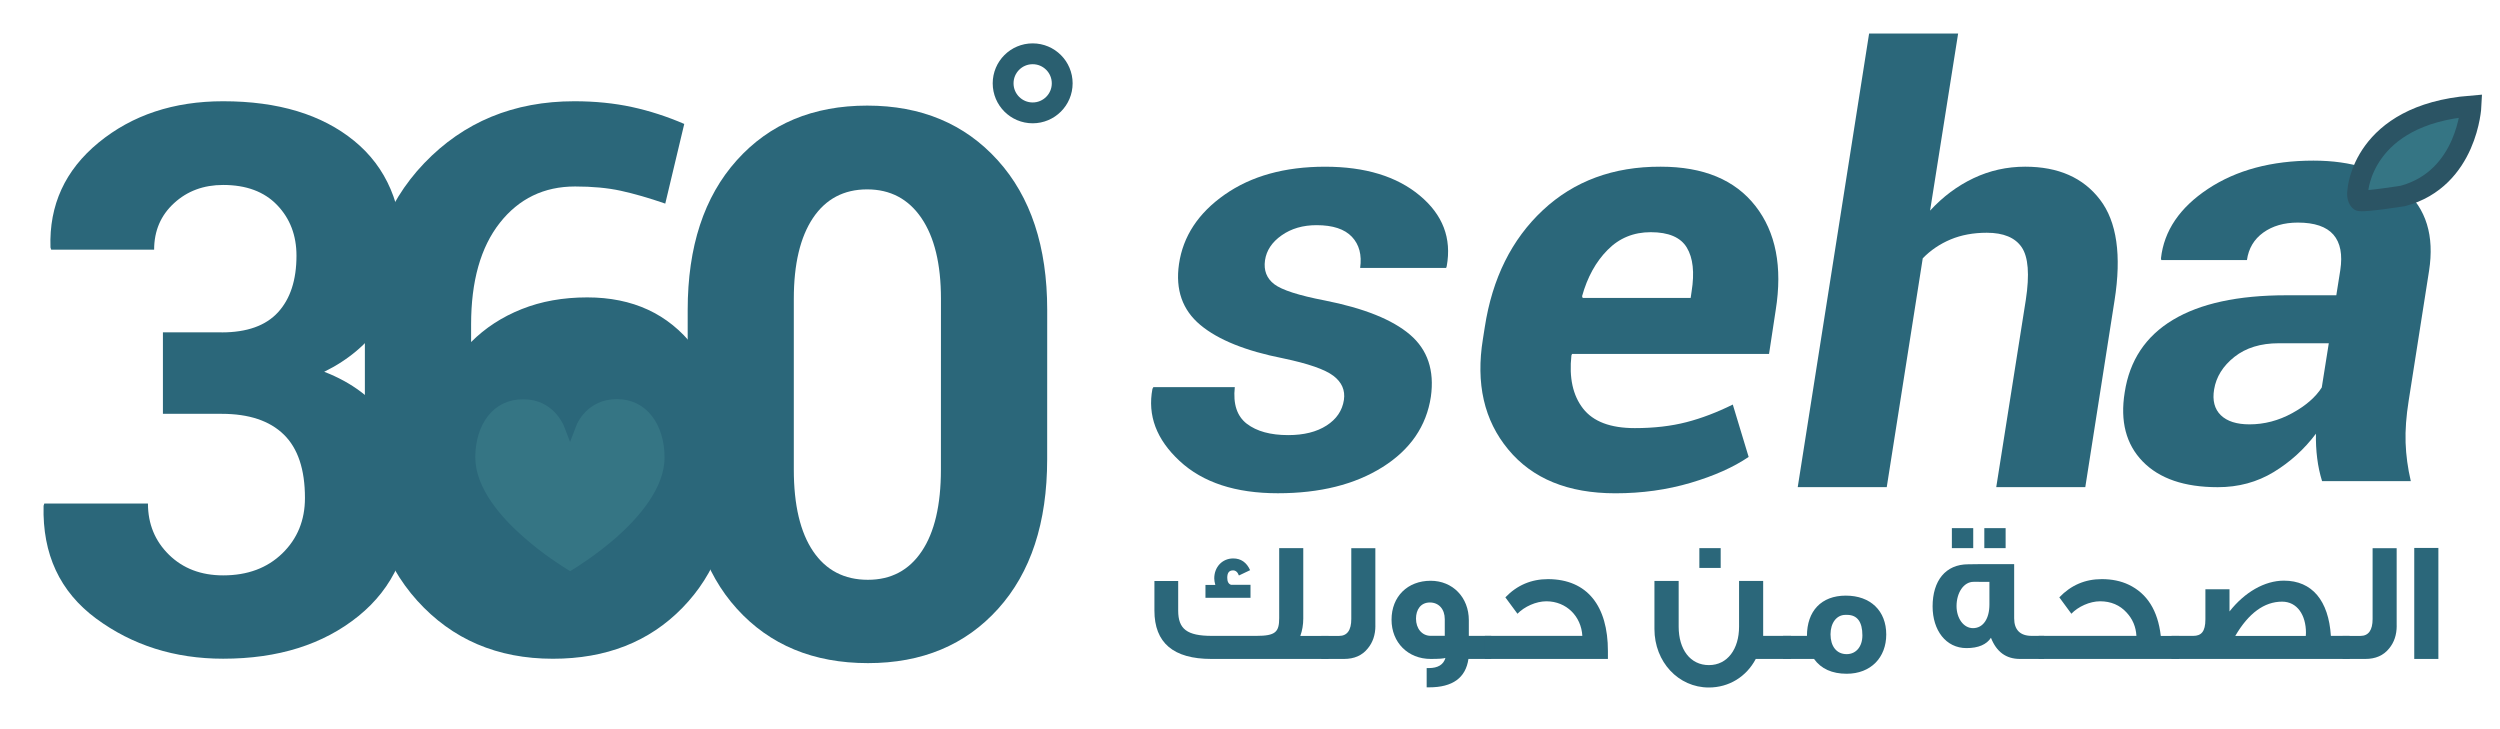 <?xml version="1.0" encoding="utf-8"?>
<!-- Generator: Adobe Illustrator 15.0.0, SVG Export Plug-In . SVG Version: 6.00 Build 0)  -->
<!DOCTYPE svg PUBLIC "-//W3C//DTD SVG 1.1//EN" "http://www.w3.org/Graphics/SVG/1.1/DTD/svg11.dtd">
<svg version="1.1" id="Layer_1" xmlns="http://www.w3.org/2000/svg" xmlns:xlink="http://www.w3.org/1999/xlink" x="0px" y="0px"
	 width="120px" height="35px" viewBox="0 0 120 35" enable-background="new 0 0 120 35" xml:space="preserve">
<ellipse fill="#2B677A" cx="26.354" cy="23.036" rx="4.729" ry="5.454"/>
<g>
	<path fill="#2B677A" d="M63.77,31.629h-5.626c-1.824,0-2.732-0.775-2.732-2.32v-1.422h1.141v1.422c0,0.885,0.422,1.213,1.619,1.213
		h2.131c0.926,0,1.098-0.189,1.098-0.852v-3.359h1.156v3.379c0,0.305-0.05,0.578-0.141,0.834h1.354V31.629z M60.02,28.695h-2.158
		v-0.619h0.473c-0.032-0.115-0.051-0.223-0.051-0.314c0-0.551,0.391-0.957,0.909-0.957c0.372,0,0.645,0.191,0.812,0.563
		l-0.538,0.256c-0.059-0.164-0.158-0.246-0.28-0.246c-0.188,0-0.279,0.115-0.279,0.354c0,0.182,0.058,0.299,0.182,0.338h0.934v0.627
		H60.02z"/>
	<path fill="#2B677A" d="M66.019,30.035c0,0.438-0.125,0.801-0.365,1.09c-0.271,0.34-0.652,0.504-1.14,0.504h-1.091v-1.105h0.851
		c0.39,0,0.588-0.273,0.588-0.811v-3.4h1.155v3.723H66.019L66.019,30.035z"/>
	<path fill="#2B677A" d="M71.579,31.629h-1.094c-0.131,0.908-0.76,1.363-1.883,1.363H68.48v-0.924h0.099
		c0.445,0,0.71-0.166,0.802-0.488c-0.092,0.033-0.322,0.049-0.71,0.049c-1.083,0-1.877-0.785-1.877-1.883
		c0-1.117,0.775-1.869,1.877-1.869c1.056,0,1.833,0.795,1.833,1.895v0.75h1.075V31.629z M69.349,30.521v-0.801
		c0-0.486-0.29-0.801-0.714-0.801c-0.436,0-0.667,0.338-0.667,0.775c0,0.471,0.281,0.826,0.709,0.826H69.349L69.349,30.521z"/>
	<path fill="#2B677A" d="M77.18,31.629h-5.905v-1.107h4.677c-0.051-0.934-0.762-1.66-1.727-1.66c-0.497,0-1.058,0.258-1.387,0.598
		c-0.117-0.158-0.309-0.414-0.581-0.787c0.563-0.586,1.247-0.875,2.051-0.875c1.89,0.008,2.872,1.297,2.872,3.453V31.629z"/>
	<path fill="#2B677A" d="M85.971,31.629h-1.694C83.824,32.486,82.99,33,82.022,33c-1.454,0-2.609-1.223-2.609-2.809v-2.307h1.163
		v2.197c0,1.092,0.555,1.844,1.453,1.844c0.894,0,1.446-0.777,1.446-1.844v-2.197h1.157v2.637h1.338V31.629L85.971,31.629z
		 M82.593,27.26h-1.024v-0.949h1.024V27.26z"/>
	<path fill="#2B677A" d="M90.54,30.455c0,1.107-0.742,1.885-1.899,1.885c-0.702,0-1.229-0.238-1.568-0.711h-1.485v-1.107h1.146
		c0-1.182,0.678-1.932,1.866-1.932C89.789,28.59,90.54,29.324,90.54,30.455z M89.395,30.498c0-0.652-0.249-0.984-0.736-0.984h-0.08
		c-0.424,0-0.714,0.389-0.714,0.934c0,0.563,0.282,0.951,0.776,0.951C89.095,31.398,89.395,31.033,89.395,30.498z"/>
	<path fill="#2B677A" d="M98.119,31.629h-1.164c-0.663,0-1.125-0.34-1.389-1.016c-0.208,0.322-0.603,0.496-1.173,0.496
		c-0.993,0-1.628-0.859-1.628-2c0-1.232,0.619-2.023,1.709-2.023c0-0.008,0.736-0.008,2.206-0.008v2.602
		c0,0.547,0.282,0.842,0.844,0.842h0.595V31.629z M94.716,26.311H93.69v-0.959h1.025V26.311z M95.492,29.018v-1.09H94.73
		c-0.472,0-0.816,0.521-0.816,1.164c0,0.58,0.33,1.059,0.792,1.059C95.194,30.15,95.492,29.695,95.492,29.018z M96.27,26.311h-1.023
		v-0.959h1.023V26.311z"/>
	<path fill="#2B677A" d="M104.596,31.629h-6.74v-1.107h4.692c-0.024-0.438-0.183-0.811-0.472-1.121
		c-0.322-0.355-0.752-0.539-1.272-0.539c-0.495,0-1.057,0.258-1.378,0.598c-0.118-0.158-0.306-0.414-0.579-0.787
		c0.563-0.586,1.238-0.875,2.04-0.875c0.487,0,0.916,0.09,1.287,0.266c0.884,0.42,1.404,1.236,1.544,2.461h0.876v1.105H104.596
		L104.596,31.629z"/>
	<path fill="#2B677A" d="M112.784,31.629h-8.552v-1.107h1.043c0.381,0,0.584-0.197,0.584-0.791v-1.445h1.157v1.064
		c0.728-0.926,1.688-1.479,2.61-1.479c1.355,0,2.147,0.959,2.256,2.65h0.9L112.784,31.629L112.784,31.629z M110.678,30.521
		l0.008-0.148c0-0.85-0.421-1.494-1.146-1.494c-0.852,0-1.61,0.553-2.247,1.645h3.386V30.521z"/>
	<path fill="#2B677A" d="M115.042,30.035c0,0.438-0.124,0.801-0.363,1.09c-0.271,0.34-0.654,0.504-1.141,0.504h-1.091v-1.105h0.852
		c0.388,0,0.586-0.273,0.586-0.811v-3.4h1.155v3.723H115.042L115.042,30.035z"/>
	<path fill="#2B677A" d="M117.042,31.629h-1.158v-5.328h1.158V31.629z"/>
</g>
<rect id="_x3C_Slice_x3E_" x="12.599" fill="none" width="105" height="33"/>
<g>
	<path fill="#2B677A" d="M10.64,15.955c1.214,0,2.116-0.322,2.706-0.966c0.589-0.644,0.885-1.548,0.885-2.716
		c0-0.977-0.31-1.786-0.929-2.43c-0.619-0.645-1.483-0.965-2.593-0.965c-0.936,0-1.722,0.291-2.356,0.875
		c-0.637,0.584-0.955,1.328-0.955,2.232H2.458l-0.035-0.107C2.354,9.844,3.124,8.164,4.735,6.842C6.348,5.521,8.34,4.86,10.711,4.86
		c2.64,0,4.736,0.634,6.289,1.901c1.554,1.269,2.331,3.088,2.331,5.459c0,1.189-0.337,2.283-1.008,3.277
		c-0.674,0.994-1.593,1.776-2.761,2.348c1.332,0.514,2.359,1.291,3.084,2.332c0.725,1.043,1.086,2.303,1.086,3.779
		c0,2.381-0.844,4.254-2.53,5.619c-1.688,1.363-3.853,2.043-6.491,2.043c-2.324,0-4.356-0.643-6.098-1.928
		c-1.739-1.287-2.58-3.09-2.521-5.412l0.034-0.107h4.976c0,0.977,0.336,1.795,1.007,2.455c0.673,0.66,1.539,0.992,2.604,0.992
		c1.168,0,2.114-0.352,2.838-1.055s1.087-1.59,1.087-2.662c0-1.369-0.339-2.385-1.018-3.045c-0.678-0.66-1.669-0.992-2.978-0.992
		H7.82v-3.912h2.819V15.955z"/>
</g>
<g>
	<path fill="#2B677A" d="M27.569,4.86c0.992,0,1.912,0.093,2.76,0.276c0.847,0.184,1.685,0.455,2.515,0.813l-0.911,3.824
		c-0.795-0.275-1.507-0.479-2.138-0.617c-0.631-0.137-1.36-0.205-2.19-0.205c-1.494,0-2.701,0.584-3.617,1.75
		c-0.917,1.168-1.375,2.793-1.375,4.877v0.84c0.678-0.679,1.485-1.205,2.427-1.58c0.939-0.375,1.988-0.563,3.146-0.563
		c2.185,0,3.89,0.789,5.115,2.367c1.227,1.578,1.84,3.635,1.84,6.174c0,2.605-0.794,4.727-2.383,6.357
		c-1.589,1.633-3.662,2.447-6.22,2.447c-2.663,0-4.832-0.928-6.51-2.787c-1.676-1.857-2.514-4.398-2.514-7.627v-5.449
		c0-3.299,0.948-5.94,2.848-7.924C22.258,5.853,24.66,4.86,27.569,4.86z M26.482,18.225c-0.923,0-1.707,0.15-2.355,0.453
		c-0.647,0.306-1.153,0.725-1.516,1.262v1.393c0,2,0.358,3.551,1.077,4.645c0.718,1.098,1.667,1.645,2.848,1.645
		c1.063,0,1.908-0.455,2.54-1.365c0.631-0.912,0.946-2.059,0.946-3.438c0-1.432-0.318-2.553-0.956-3.369
		C28.431,18.631,27.569,18.225,26.482,18.225z"/>
</g>
<g>
	<path fill="#2B677A" d="M50.264,22.041c0,3.049-0.786,5.443-2.356,7.182c-1.57,1.74-3.651,2.607-6.245,2.607
		c-2.615,0-4.713-0.867-6.29-2.607c-1.575-1.736-2.364-4.133-2.364-7.182v-7.164c0-3.037,0.785-5.432,2.355-7.182
		c1.57-1.751,3.658-2.626,6.263-2.626c2.594,0,4.683,0.875,6.265,2.626c1.582,1.75,2.374,4.145,2.374,7.182L50.264,22.041
		L50.264,22.041z M45.166,14.342c0-1.668-0.313-2.959-0.938-3.877c-0.625-0.916-1.492-1.375-2.604-1.375
		c-1.12,0-1.986,0.459-2.602,1.375c-0.612,0.918-0.919,2.209-0.919,3.877v8.199c0,1.703,0.31,3.01,0.928,3.922
		c0.619,0.912,1.495,1.367,2.629,1.367c1.109,0,1.972-0.455,2.583-1.367c0.614-0.912,0.921-2.219,0.921-3.922L45.166,14.342
		L45.166,14.342z"/>
</g>
<g>
	<path fill="#2B677A" d="M64.508,19.196c0.068-0.465-0.102-0.851-0.505-1.157c-0.405-0.308-1.208-0.586-2.408-0.838
		c-1.797-0.354-3.124-0.889-3.981-1.605c-0.858-0.717-1.2-1.688-1.023-2.918c0.194-1.338,0.929-2.453,2.202-3.342
		s2.876-1.334,4.81-1.334c1.921,0,3.438,0.461,4.544,1.383c1.108,0.92,1.54,2.051,1.296,3.391l-0.028,0.084h-4.128
		c0.088-0.623-0.044-1.122-0.396-1.494c-0.351-0.371-0.917-0.558-1.697-0.558c-0.653,0-1.213,0.163-1.676,0.489
		c-0.465,0.326-0.729,0.726-0.798,1.199c-0.069,0.484,0.08,0.866,0.445,1.146c0.366,0.278,1.175,0.54,2.423,0.78
		c1.884,0.373,3.248,0.92,4.092,1.642c0.845,0.722,1.179,1.715,1.002,2.979c-0.214,1.414-0.987,2.539-2.318,3.377
		c-1.332,0.838-3.009,1.256-5.028,1.256c-2.03,0-3.603-0.516-4.714-1.549c-1.113-1.031-1.547-2.188-1.305-3.461l0.045-0.084h3.908
		c-0.088,0.81,0.105,1.396,0.579,1.76c0.474,0.361,1.133,0.543,1.982,0.543c0.752,0,1.366-0.152,1.846-0.461
		C64.151,20.119,64.43,19.709,64.508,19.196z"/>
	<path fill="#2B677A" d="M77.536,23.678c-2.266,0-3.979-0.699-5.139-2.102c-1.163-1.4-1.565-3.17-1.216-5.311l0.088-0.559
		c0.361-2.345,1.291-4.217,2.788-5.617c1.499-1.4,3.385-2.096,5.658-2.088c2.05,0,3.563,0.629,4.545,1.885
		c0.981,1.257,1.306,2.922,0.974,4.998l-0.32,2.106h-9.457l-0.029,0.071c-0.117,1.068,0.068,1.919,0.557,2.547
		c0.489,0.629,1.317,0.941,2.488,0.941c0.917,0,1.742-0.096,2.475-0.285c0.731-0.189,1.474-0.473,2.226-0.846l0.761,2.514
		c-0.723,0.492-1.648,0.906-2.78,1.242C80.02,23.51,78.814,23.678,77.536,23.678z M79.234,11.145c-0.819,0-1.512,0.283-2.07,0.852
		c-0.563,0.567-0.97,1.307-1.224,2.219l0.028,0.084h5.184l0.045-0.308c0.146-0.911,0.068-1.614-0.229-2.106
		C80.671,11.391,80.093,11.145,79.234,11.145z"/>
	<path fill="#2B677A" d="M92.644,10.11c0.614-0.67,1.311-1.188,2.085-1.556c0.775-0.368,1.604-0.553,2.481-0.553
		c1.59,0,2.788,0.529,3.593,1.586c0.806,1.055,1.037,2.668,0.695,4.834l-1.404,8.961H95.82l1.419-8.987
		c0.187-1.22,0.118-2.062-0.197-2.526c-0.316-0.465-0.877-0.697-1.677-0.697c-0.645,0-1.222,0.107-1.733,0.32
		c-0.513,0.215-0.96,0.516-1.34,0.907l-1.728,10.983h-4.273L89.717,1.61h4.273L92.644,10.11z"/>
</g>
<path fill="#357584" d="M27.051,20.404l0.313,0.809l0.31-0.809c0.019-0.049,0.504-1.246,1.937-1.246
	c0.697,0,1.279,0.287,1.688,0.822c0.391,0.508,0.599,1.203,0.599,1.969c0.009,1.479-1.253,2.906-2.304,3.838
	c-0.935,0.818-1.866,1.414-2.229,1.629c-0.361-0.221-1.305-0.811-2.237-1.641c-1.062-0.924-2.314-2.344-2.314-3.826
	c0-0.762,0.208-1.461,0.6-1.969c0.409-0.533,0.999-0.814,1.697-0.814C26.555,19.158,27.038,20.398,27.051,20.404"/>
<circle fill="none" stroke="#2A5F70" stroke-miterlimit="10" cx="49.568" cy="4" r="1.418"/>
<g>
	<path fill="#2B677A" d="M111.459,23.092c-0.107-0.346-0.187-0.711-0.234-1.096c-0.049-0.387-0.068-0.779-0.059-1.18
		c-0.557,0.744-1.232,1.357-2.027,1.842c-0.796,0.484-1.689,0.727-2.687,0.727c-1.602,0-2.802-0.412-3.602-1.234
		c-0.801-0.824-1.088-1.93-0.864-3.316c0.234-1.535,1.006-2.695,2.313-3.481c1.307-0.786,3.122-1.181,5.444-1.181h2.4l0.19-1.199
		c0.116-0.754,0.007-1.324-0.329-1.711c-0.336-0.385-0.906-0.579-1.706-0.579c-0.663,0-1.218,0.161-1.662,0.481
		c-0.443,0.321-0.704,0.76-0.782,1.318h-4.112l-0.015-0.083c0.146-1.321,0.899-2.435,2.26-3.336
		c1.363-0.901,3.049-1.354,5.059-1.354c1.836,0,3.284,0.461,4.349,1.383c1.063,0.922,1.463,2.224,1.2,3.908l-0.979,6.238
		c-0.117,0.736-0.167,1.406-0.147,2.012c0.021,0.604,0.104,1.217,0.25,1.842H111.459z M107.975,20.369
		c0.713,0,1.396-0.18,2.049-0.537c0.653-0.357,1.127-0.771,1.421-1.234l0.337-2.122h-2.4c-0.868,0-1.579,0.218-2.131,0.655
		c-0.551,0.438-0.875,0.959-0.974,1.563c-0.088,0.529,0.021,0.94,0.321,1.235C106.901,20.223,107.36,20.369,107.975,20.369z"/>
</g>
<path fill="#357584" stroke="#2B5464" stroke-miterlimit="10" d="M113.176,9.146c0,0,0.213-3.632,5.432-4.058
	c0,0-0.165,3.484-3.271,4.318c0,0-1.751,0.278-2.063,0.229C113.273,9.635,113.115,9.514,113.176,9.146z"/>
</svg>
